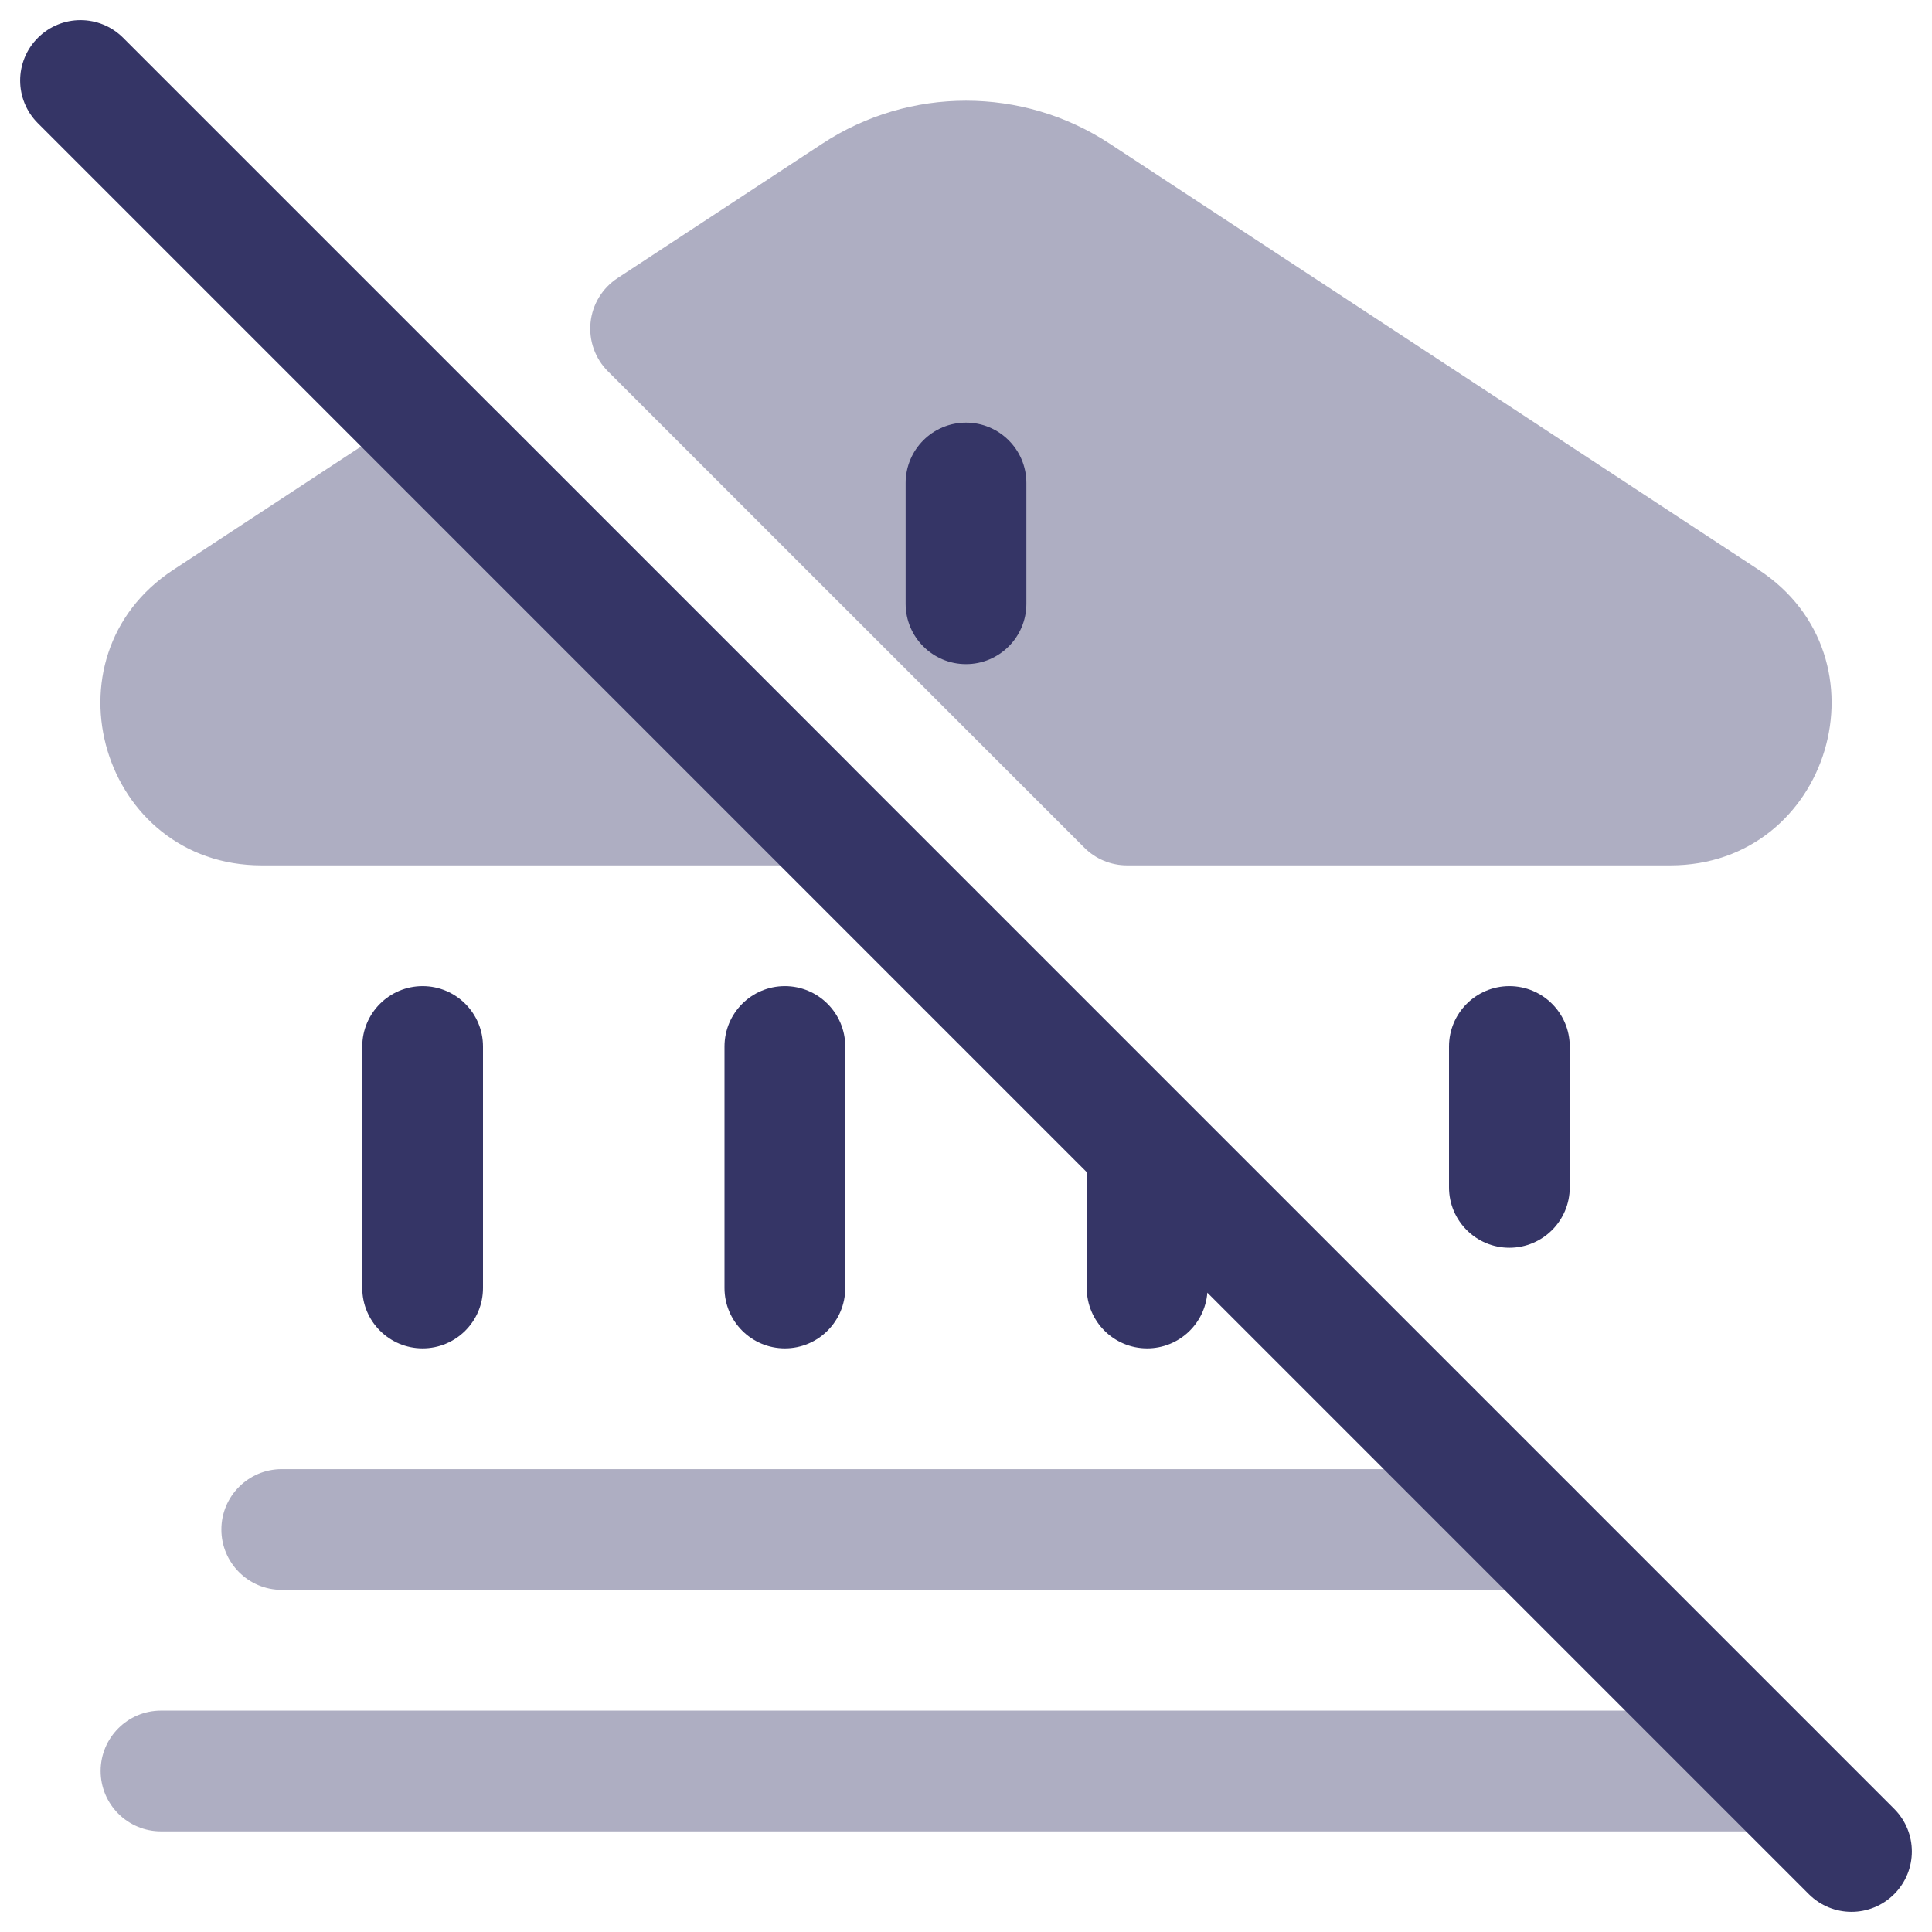 <svg width="24" height="24" viewBox="0 0 24 24" fill="none" xmlns="http://www.w3.org/2000/svg">
<g clip-path="url(#clip0_9001_269481)">
<g opacity="0.4">
<path d="M13.784 1.784C12.701 1.073 11.299 1.073 10.216 1.784L7.671 3.455C7.482 3.579 7.359 3.781 7.336 4.006C7.313 4.23 7.392 4.453 7.552 4.613L13.47 10.53C13.61 10.671 13.801 10.75 14 10.75H20.749C22.735 10.75 23.507 8.168 21.847 7.078L13.784 1.784Z" fill="#353566"/>
<path d="M6.198 5.137C5.947 4.886 5.553 4.846 5.256 5.041L2.153 7.078C0.493 8.168 1.265 10.75 3.251 10.75H10C10.303 10.75 10.577 10.567 10.693 10.287C10.809 10.007 10.745 9.684 10.53 9.469L6.198 5.137Z" fill="#353566"/>
<path d="M3.5 18.25C3.086 18.25 2.75 18.586 2.75 19C2.75 19.414 3.086 19.75 3.5 19.75H19C19.414 19.75 19.75 19.414 19.75 19C19.75 18.586 19.414 18.25 19 18.25H3.5Z" fill="#353566"/>
<path d="M2 21.25C1.586 21.25 1.25 21.586 1.25 22C1.25 22.414 1.586 22.75 2 22.75H22C22.414 22.75 22.75 22.414 22.75 22C22.75 21.586 22.414 21.25 22 21.25H2Z" fill="#353566"/>
</g>
<path d="M0.47 0.47C0.763 0.177 1.237 0.177 1.53 0.47L23.53 22.47C23.823 22.763 23.823 23.237 23.53 23.53C23.237 23.823 22.763 23.823 22.47 23.53L14.998 16.058C14.968 16.445 14.645 16.75 14.25 16.75C13.836 16.75 13.5 16.414 13.5 16V14.561L0.47 1.53C0.177 1.237 0.177 0.763 0.47 0.47Z" fill="#353566"/>
<path d="M5.25 12.25C5.664 12.25 6 12.586 6 13V16C6 16.414 5.664 16.75 5.25 16.75C4.836 16.75 4.5 16.414 4.5 16V13C4.5 12.586 4.836 12.25 5.25 12.25Z" fill="#353566"/>
<path d="M9.75 12.25C10.164 12.25 10.5 12.586 10.5 13V16C10.5 16.414 10.164 16.75 9.75 16.75C9.336 16.75 9 16.414 9 16V13C9 12.586 9.336 12.25 9.75 12.25Z" fill="#353566"/>
<path d="M18.75 12.25C19.164 12.25 19.5 12.586 19.5 13V14.75C19.5 15.164 19.164 15.5 18.75 15.5C18.336 15.5 18 15.164 18 14.75V13C18 12.586 18.336 12.25 18.75 12.25Z" fill="#353566"/>
<path d="M12.75 6C12.75 5.586 12.414 5.25 12 5.25C11.586 5.25 11.25 5.586 11.25 6V7.5C11.25 7.914 11.586 8.25 12 8.25C12.414 8.25 12.75 7.914 12.75 7.5V6Z" fill="#353566"/>
</g>
<defs>
<clipPath id="clip0_9001_269481">
<rect width="24" height="24" fill="white"/>
</clipPath>
</defs>
</svg>
